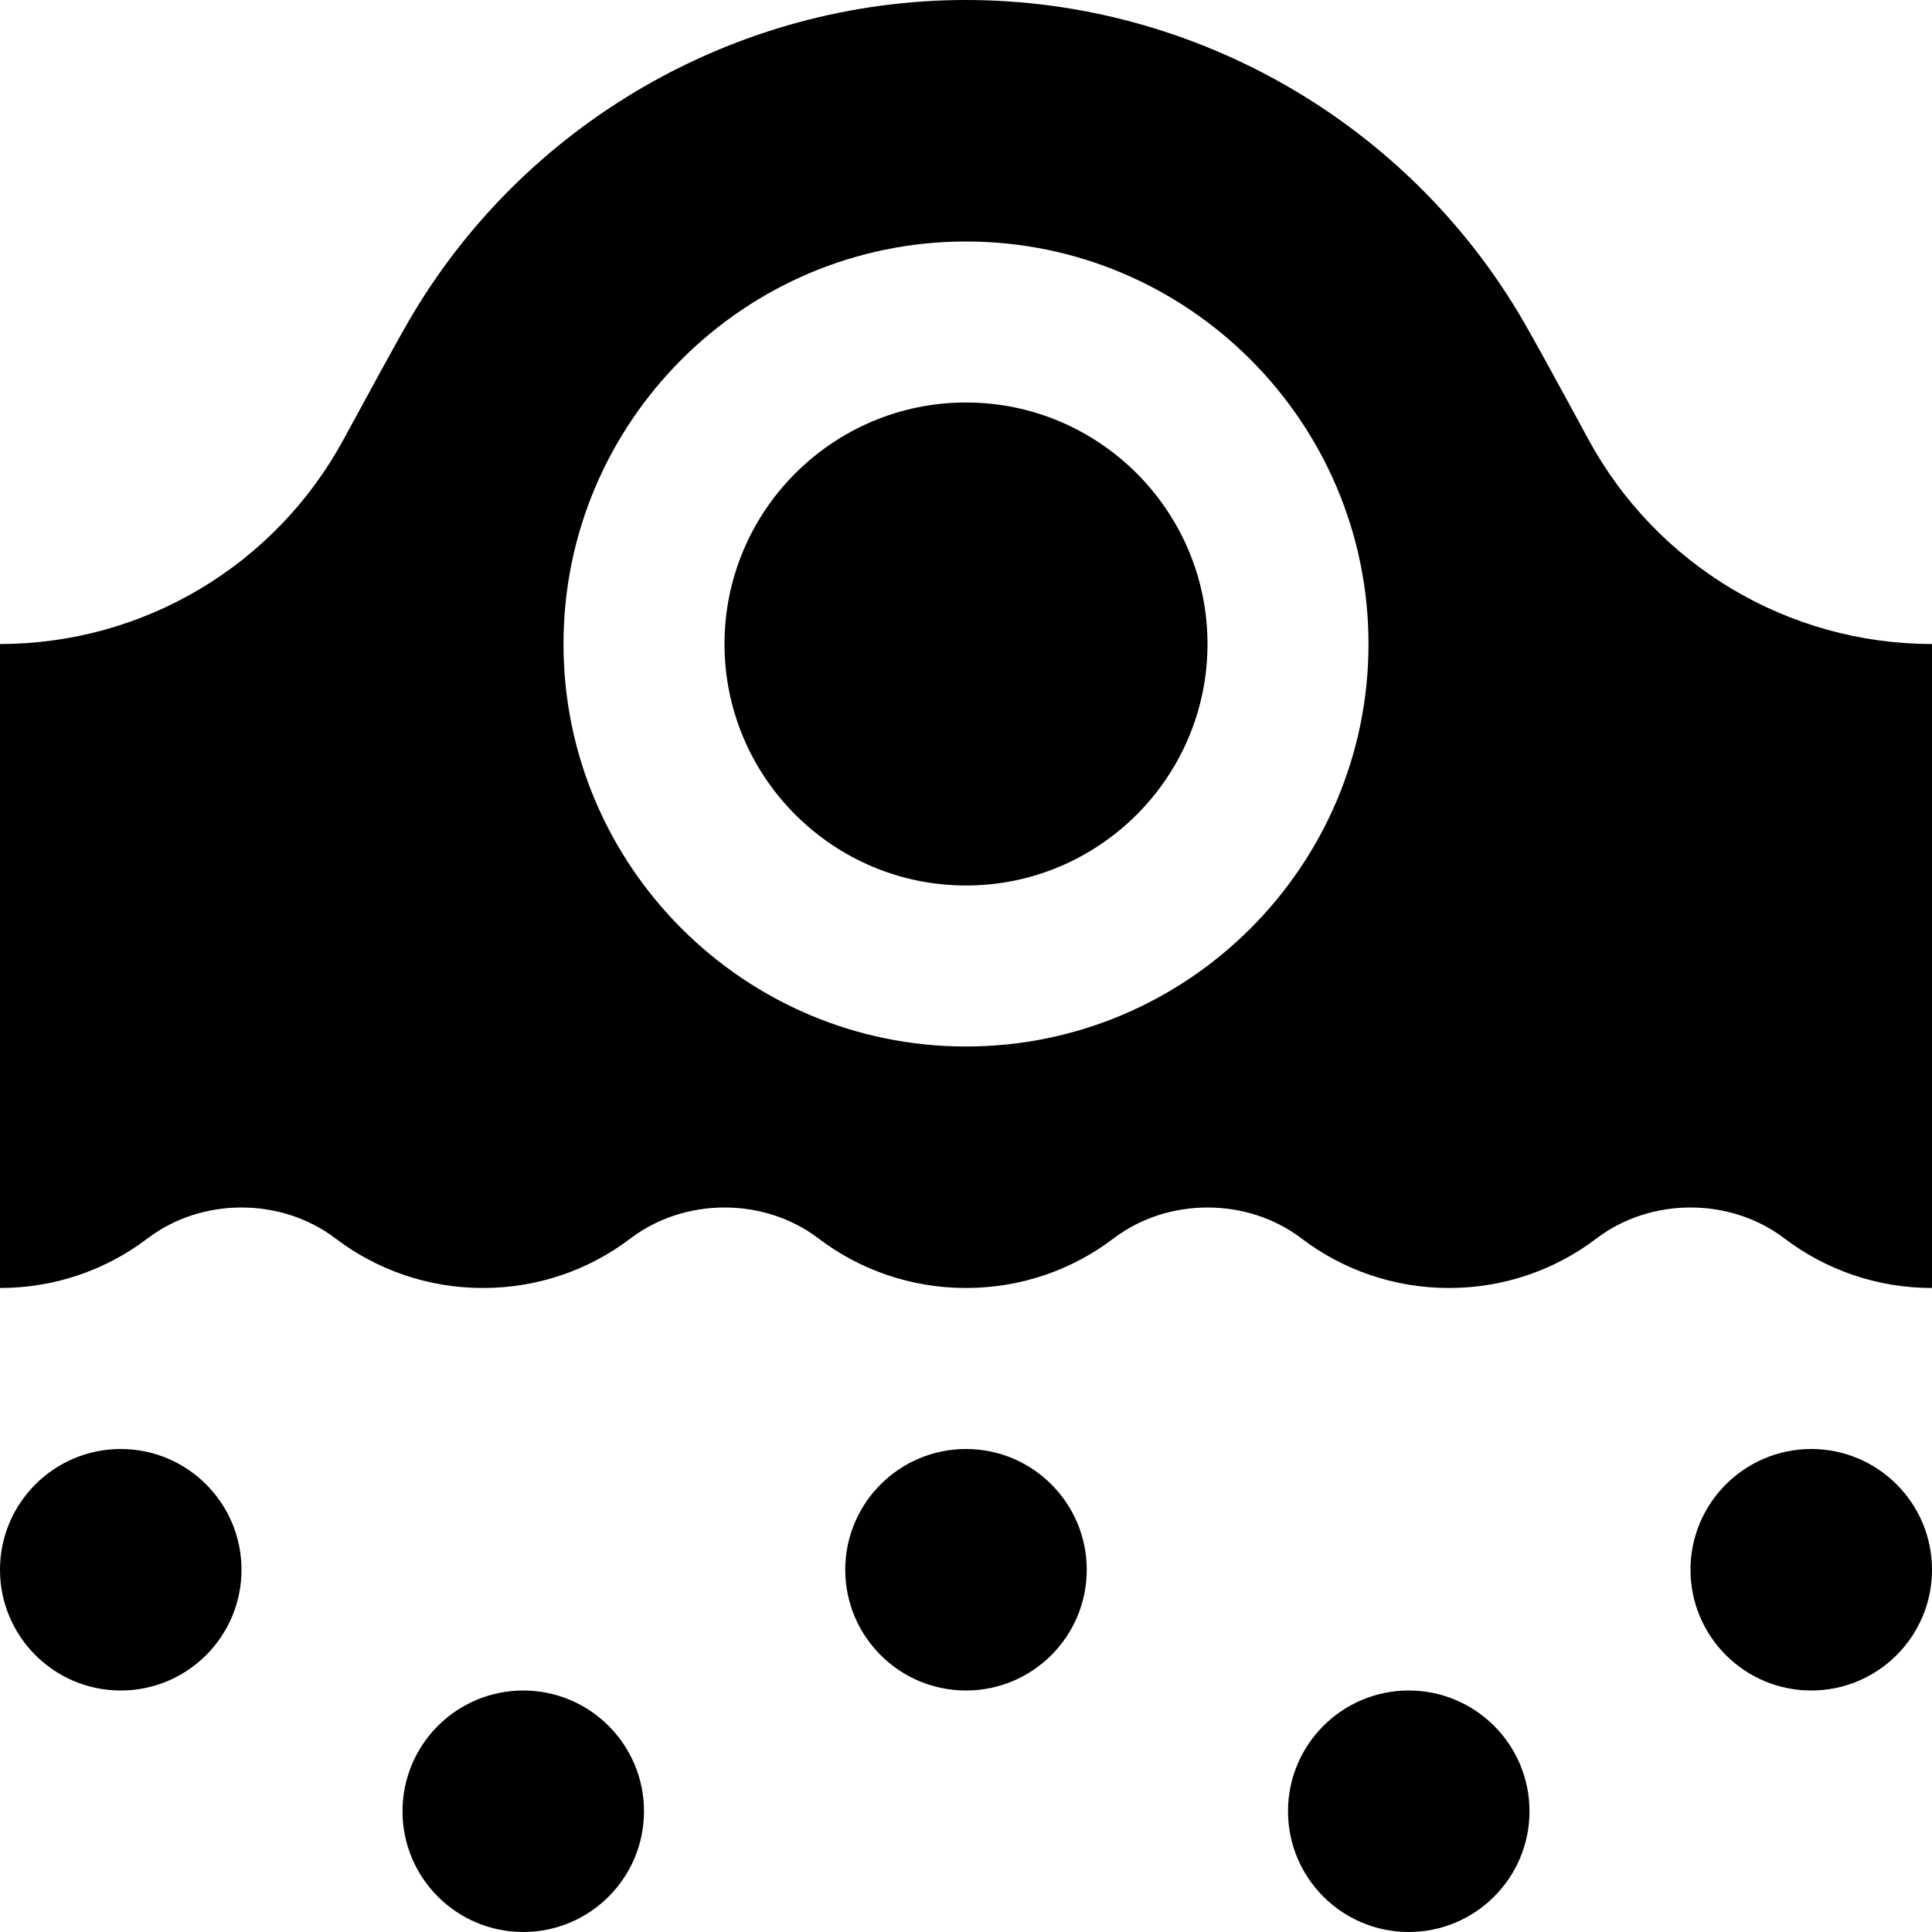 <?xml version="1.0" encoding="UTF-8"?>
<svg xmlns="http://www.w3.org/2000/svg" id="Layer_1" data-name="Layer 1" viewBox="0 0 24 24">
  <path d="m3,19.5c0,.828-.672,1.5-1.5,1.5s-1.5-.672-1.5-1.5.672-1.5,1.5-1.5,1.5.672,1.5,1.5Zm3.5,1.5c-.828,0-1.5.672-1.5,1.5s.672,1.5,1.5,1.5,1.5-.672,1.5-1.5-.672-1.5-1.5-1.5Zm11,0c-.828,0-1.5.672-1.5,1.5s.672,1.5,1.5,1.5,1.5-.672,1.5-1.5-.672-1.5-1.5-1.5Zm-5.5-3c-.828,0-1.5.672-1.5,1.5s.672,1.5,1.5,1.5,1.5-.672,1.5-1.5-.672-1.5-1.5-1.5Zm10.5,0c-.828,0-1.5.672-1.5,1.5s.672,1.5,1.5,1.5,1.5-.672,1.5-1.5-.672-1.5-1.5-1.5ZM12,5c-1.654,0-3,1.346-3,3s1.346,3,3,3,3-1.346,3-3-1.346-3-3-3Zm12,3v8c-.69,0-1.326-.23-1.833-.616-.673-.512-1.661-.512-2.334,0-.507.386-1.143.616-1.833.616s-1.326-.23-1.833-.616c-.673-.512-1.661-.512-2.334,0-.507.386-1.143.616-1.833.616s-1.326-.23-1.833-.616c-.673-.512-1.661-.512-2.334,0-.507.386-1.143.616-1.833.616s-1.326-.23-1.833-.616c-.673-.512-1.661-.512-2.334,0-.507.386-1.143.616-1.833.616v-8c1.783,0,3.419-.975,4.27-2.545.351-.647.658-1.209.801-1.456C6.498,1.532,9.153,0,12,0s5.502,1.532,6.929,3.999c.143.247.45.808.801,1.456.851,1.57,2.487,2.545,4.27,2.545Zm-7,0c0-2.757-2.243-5-5-5s-5,2.243-5,5,2.243,5,5,5,5-2.243,5-5Z"/>
</svg>
